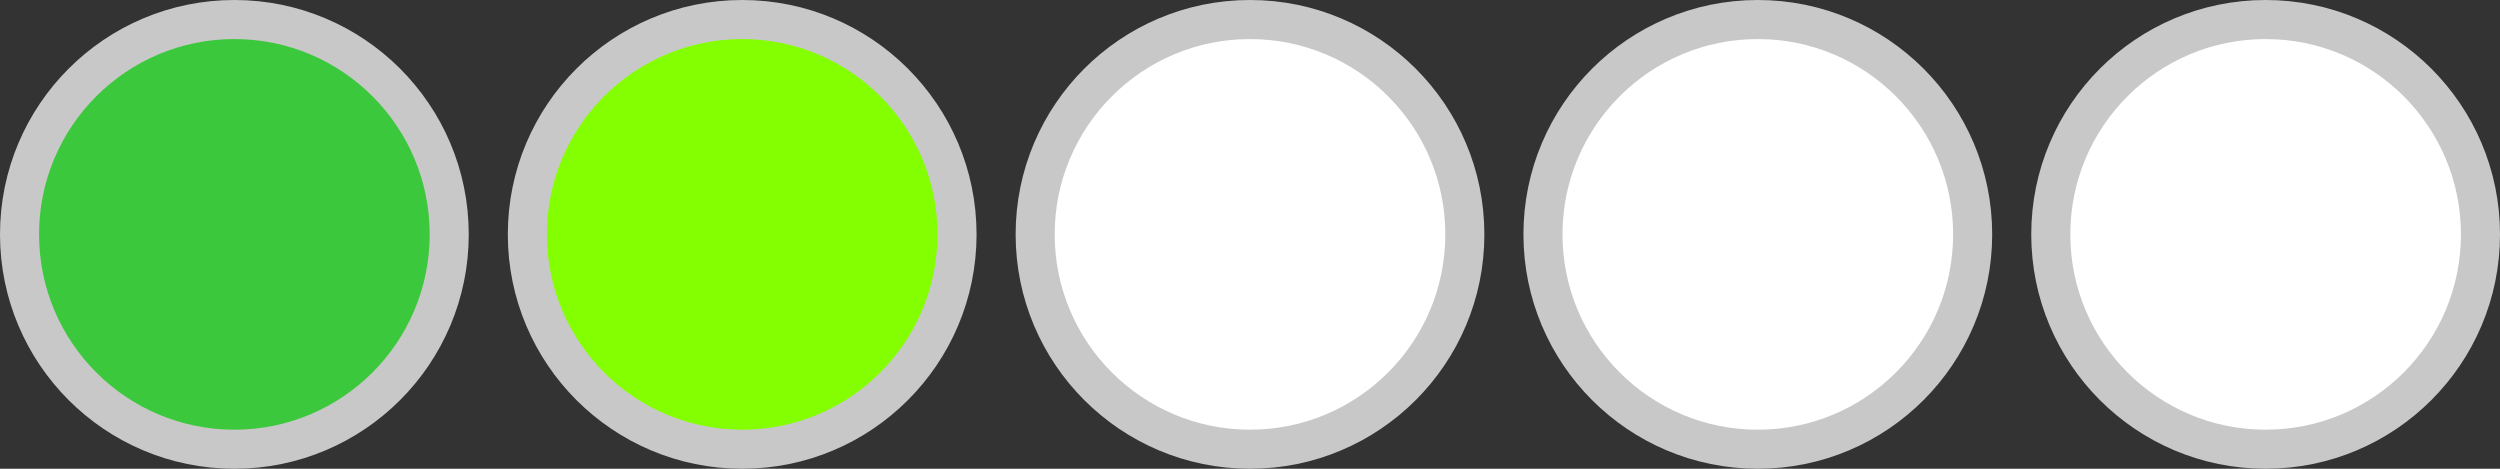 <?xml version="1.0" encoding="UTF-8"?>
<svg xmlns="http://www.w3.org/2000/svg" xmlns:xlink="http://www.w3.org/1999/xlink" width="64" height="12">
<rect width="100%" height="100%" fill="#333333" stroke="none"/>
<defs>
<circle id="disc" cx="6" cy="6" r="5.5" stroke="#c8c8c8" />
</defs>
<use fill="#3cc83c" xlink:href="#disc" />
<use x="13" fill="#84ff01" xlink:href="#disc" />
<use x="26" fill="#ffffff" xlink:href="#disc" />
<use x="39" fill="#ffffff" xlink:href="#disc" />
<use x="52" fill="#ffffff" xlink:href="#disc" />
</svg>
